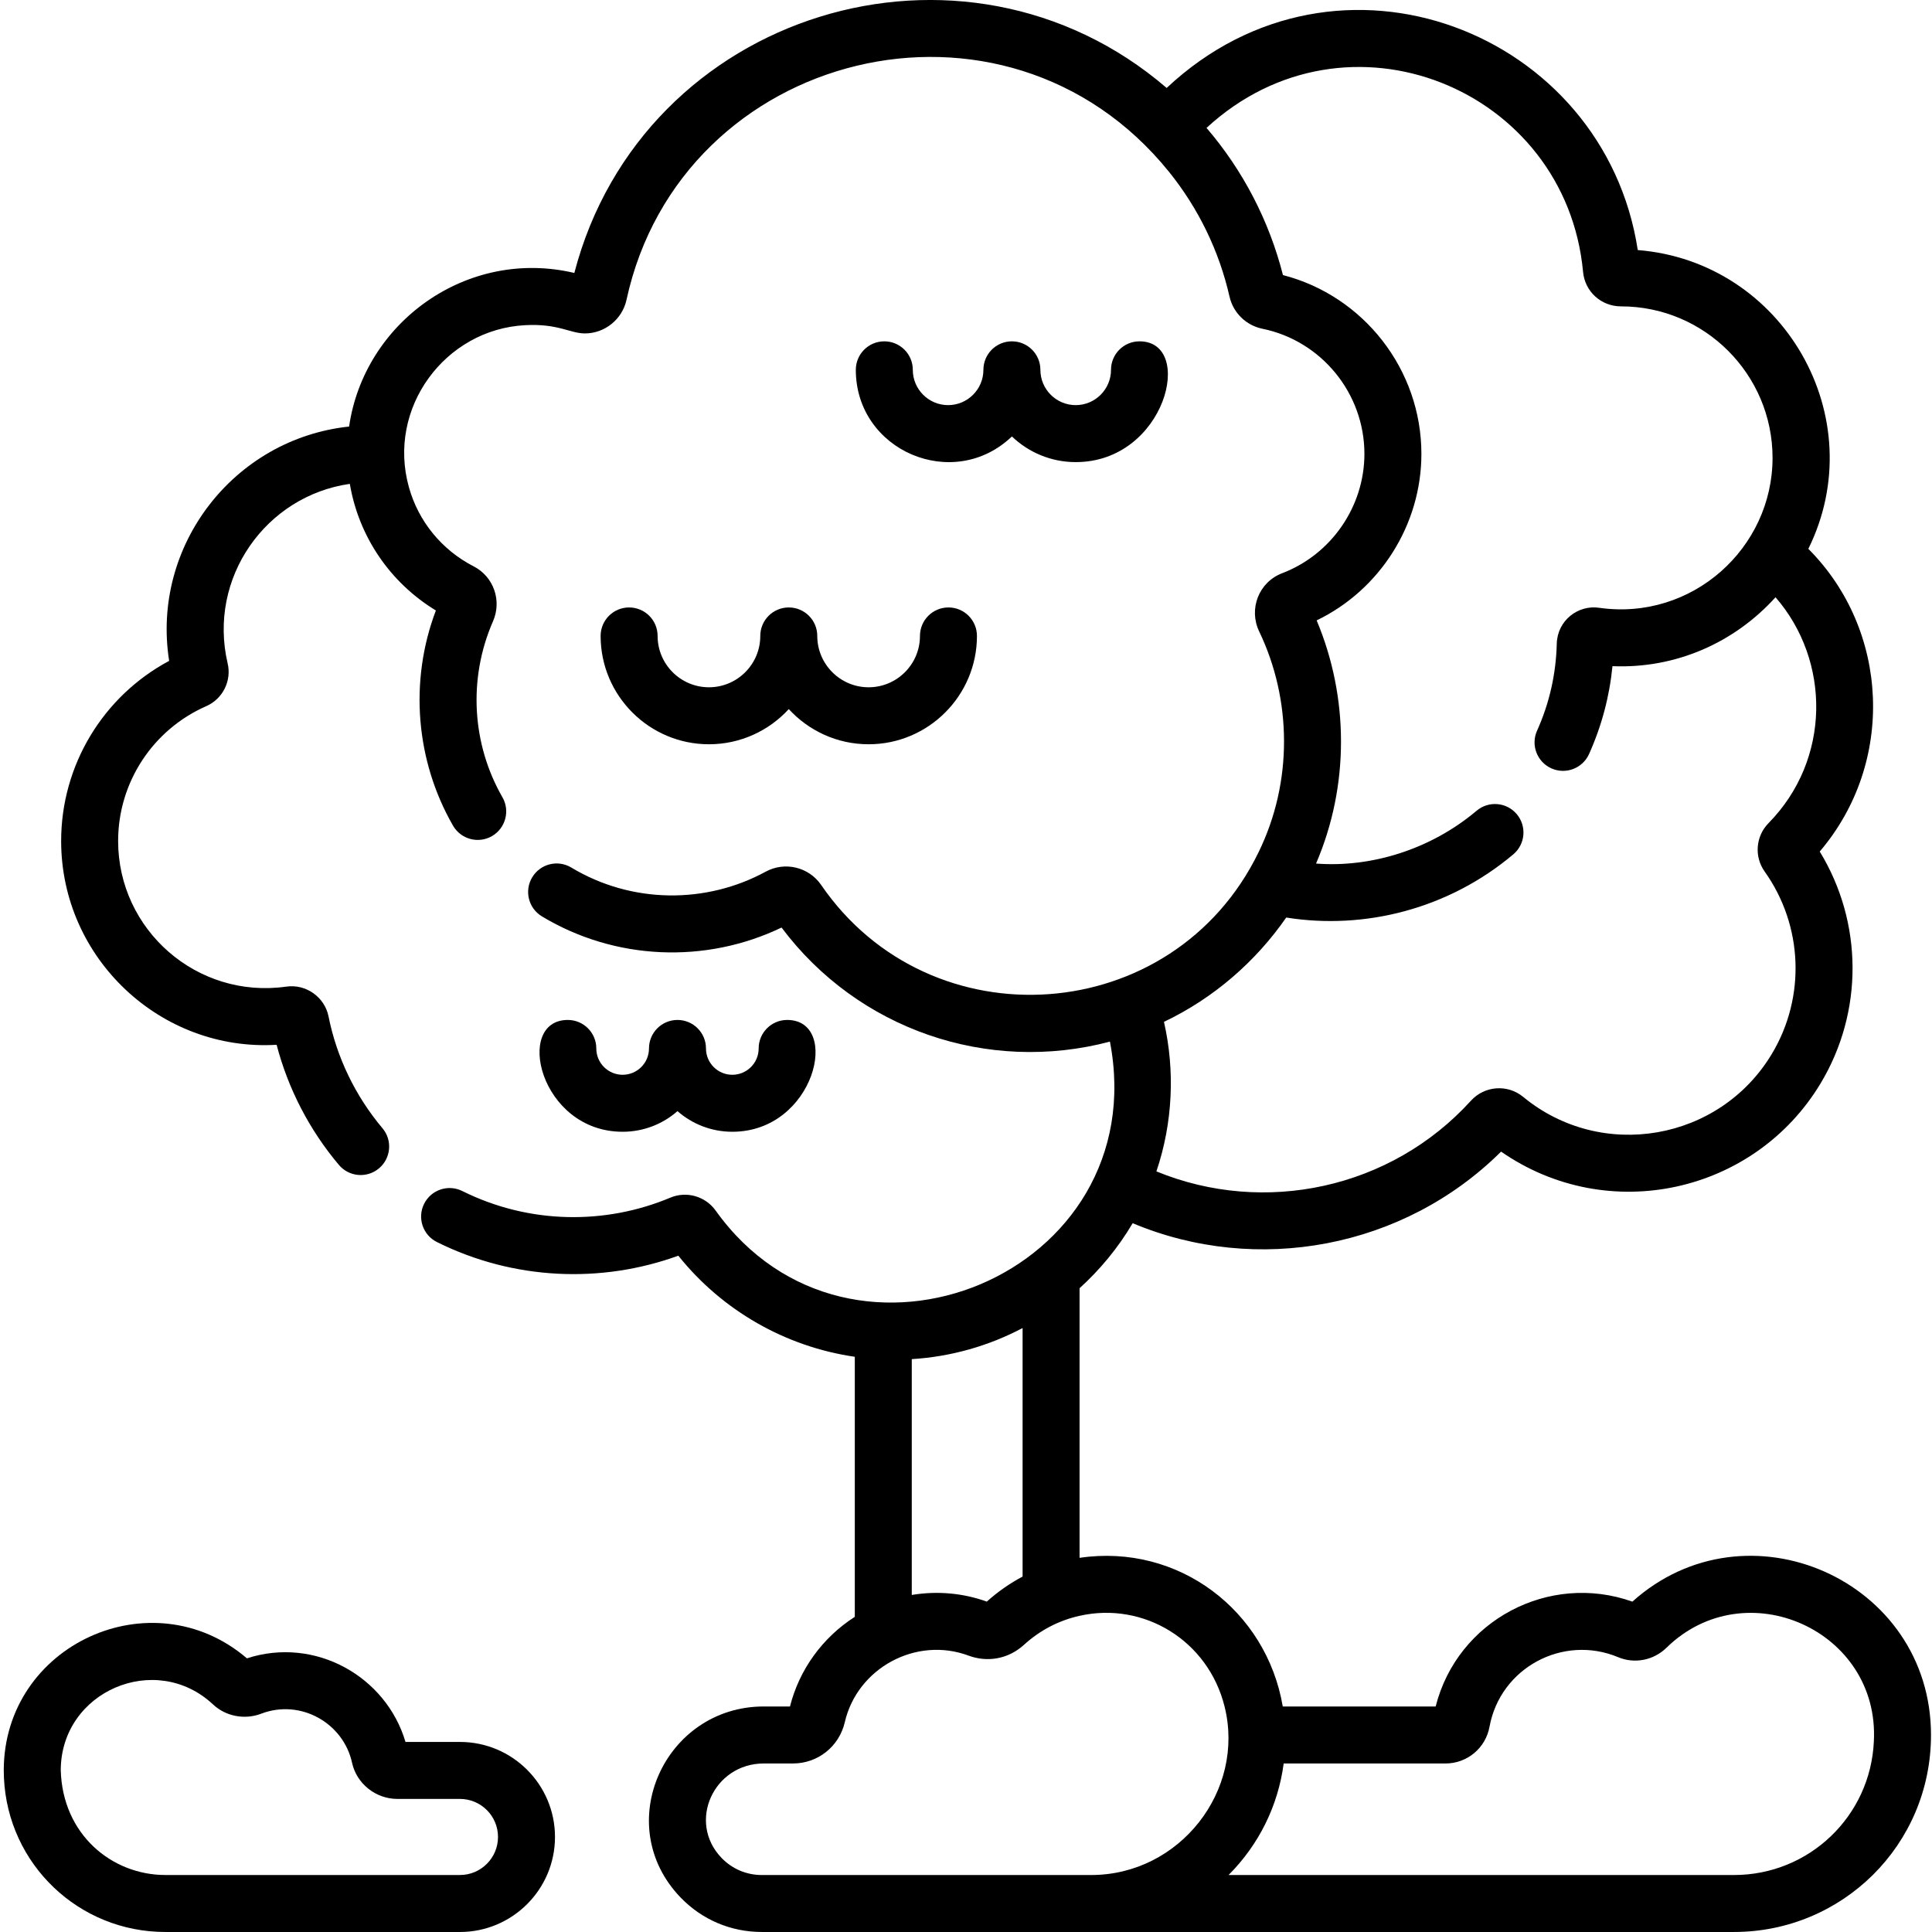 <svg height="512pt" viewBox="-1 0 512 512" width="512pt" xmlns="http://www.w3.org/2000/svg"><path d="m120.898 461.633h-14.438c-5.141-17.383-23.953-28.023-42.023-22.156-25.199-21.559-64.438-3.617-64.438 29.707 0 .055 0 .117.004.18 0 .609.016 1.215.043 1.781 1.039 22.906 19.824 40.852 42.766 40.852h78.086c13.883 0 25.18-11.297 25.18-25.184 0-13.883-11.293-25.18-25.18-25.18zm0 35.262h-78.086c-14.145 0-27.258-10.719-27.711-27.805.078-20.945 25.191-31.605 40.348-17.398 3.379 3.168 8.395 4.129 12.781 2.453 10.418-3.98 21.762 2.461 24.066 12.996 1.215 5.559 6.273 9.594 12.031 9.594h16.57c5.559 0 10.082 4.52 10.082 10.078s-4.523 10.082-10.082 10.082zm0 0"/><path d="m431.598 424.453c-22.031-7.844-46.332 4.895-52.137 27.785h-40.516c-4.289-25.352-27.574-43.277-53.848-39.395v-71.457c5.293-4.777 10.156-10.594 14.074-17.227 32.918 13.832 71.809 6.672 97.633-18.969 28.383 19.711 67.133 11.055 84.66-18.059 11.445-19.02 11.242-42.707-.215-61.465 20.094-23.551 18.48-58.684-3.02-80.215 17.152-34.75-6.562-76.09-45.203-79.184-8.848-57.82-79.371-85.617-124.848-42.957-53.891-46.332-138.895-20.32-156.973 49.027-28.422-6.723-55.691 13.07-59.691 40.703-30.508 3.238-52.496 31.578-47.688 62.098-17.52 9.363-28.621 27.664-28.621 47.73 0 31.16 26.438 55.852 57.102 54.012 3.039 11.648 8.699 22.582 16.5 31.832 2.688 3.191 7.449 3.598 10.641.906 3.184-2.688 3.594-7.449.906-10.629-7.176-8.52-12.121-18.766-14.293-29.641-1.02-5.082-5.941-8.637-11.195-7.883-23.641 3.359-44.562-15.016-44.562-38.598 0-15.473 9.164-29.488 23.34-35.719 4.48-1.961 6.777-6.844 5.676-11.379-5.27-22.562 10.059-44.336 32.387-47.539 2.355 13.906 10.594 26.125 22.805 33.555-7.113 18.77-5.344 39.824 4.539 57.016 2.074 3.613 6.695 4.863 10.309 2.789 3.617-2.086 4.863-6.695 2.789-10.312-8.012-13.922-9.207-31.293-2.496-46.633 2.379-5.434.207-11.809-5.133-14.555-8.539-4.391-14.648-12.012-17.145-20.934-5.918-21.07 9.633-41.867 30.766-42.977 8.77-.48 11.914 2.184 15.867 2.184 5.266 0 9.906-3.742 11.023-8.91 14.398-66.344 100.328-87.746 143.773-33.906 7.781 9.656 13.27 20.93 16.039 33.094.977 4.266 4.398 7.609 8.719 8.484 15.652 3.203 27.02 17.145 27.02 33.152 0 13.945-8.75 26.648-21.777 31.625-6.258 2.395-8.941 9.508-6.121 15.422 8.656 18.039 8.98 39.828-.148 58.523-22.594 46.5-86.969 50.914-115.93 8.668-3.281-4.773-9.648-6.266-14.707-3.504-15.691 8.543-35.406 8.578-51.496-1.098-3.574-2.156-8.215-.996-10.359 2.578-2.156 3.562-1.008 8.203 2.566 10.359 19.395 11.684 43.367 12.625 63.508 2.961 20.242 27.02 54.641 38.805 87.023 30.23 11.852 61.707-68.672 94.891-104.492 44.77-2.723-3.797-7.715-5.234-12.031-3.41-17.078 7.164-37.277 7.109-55.098-1.762-3.734-1.863-8.266-.344-10.129 3.383-1.863 3.734-.344 8.266 3.383 10.125 20.301 10.117 43.531 11.062 63.988 3.625 11.66 14.578 28.453 24.133 46.766 26.789v68.922c-8.547 5.469-14.711 13.965-17.176 23.75h-6.945c-26.301 0-40.574 31.402-22.039 50.633 5.676 5.879 13.32 9.129 21.504 9.129h257.66c28.586 0 52.199-22.977 52.199-52.211 0-41.059-48.812-62.57-79.133-35.336zm-124.133-153.652c13.207-6.289 24.332-16.008 32.398-27.645 20.703 3.316 42.969-2.23 60.195-16.762 3.18-2.688 3.582-7.449.895-10.641-2.688-3.184-7.449-3.586-10.641-.898-12.27 10.355-28.102 15.109-42.547 13.996 8.867-20.652 8.715-44.078.16-64.441 16.754-8.074 27.758-25.332 27.758-44.129 0-22.32-15.281-41.859-36.688-47.387-3.672-14.418-10.59-27.727-20.254-39 37.168-34.242 95.262-10.504 99.789 38.176.484 5.203 4.801 9.121 10.066 9.121 22.141 0 40.148 18.008 40.148 40.148 0 23.926-21.316 43.23-45.918 39.734-5.652-.859-11.117 3.402-11.266 9.504-.199 8.035-1.953 15.797-5.223 23.055-1.711 3.809-.012 8.277 3.785 9.988 3.805 1.711 8.273.012 9.988-3.785 3.332-7.41 5.414-15.223 6.211-23.297 16.758.707 32.324-6.215 43.211-18.262 14.641 16.836 14.723 43.008-1.855 59.863-3.41 3.473-3.836 8.867-1.027 12.824 10.199 14.336 10.934 33.324 1.875 48.383-13.848 23.012-45.086 28.469-65.883 11.328-4.137-3.402-10.219-2.949-13.832 1.027-21.223 23.375-54.797 30.465-83.352 18.727 4.367-12.891 4.945-26.773 2.004-39.629zm-66.836 89.383c10.34-.637 20.316-3.465 29.367-8.238v65.863c-3.383 1.793-6.566 4.016-9.484 6.633-6.414-2.305-13.258-2.867-19.883-1.762zm47.539 136.715c-11.016 0-77.219 0-87.297 0-4.047 0-7.832-1.609-10.641-4.52-9.188-9.516-2.105-25.039 11.176-25.039h7.738c6.605 0 12.254-4.508 13.742-10.961 3.301-14.293 18.848-22.812 32.801-17.621 4.84 1.801 10.379 1.004 14.598-2.797 4.25-3.898 9.324-6.535 14.812-7.754 17.035-3.828 34.078 6.555 38.426 24.031 5.547 22.262-11.871 44.66-35.355 44.66zm207.422-35.398c-.906 19.844-17.176 35.398-37.059 35.398h-133.949c8.062-8.074 13.137-18.395 14.605-29.559h42.898c5.719 0 10.621-4.086 11.648-9.723 2.875-15.684 19.512-24.523 34.059-18.457 4.379 1.844 9.422.855 12.855-2.504 20.891-20.441 56.52-4.625 54.941 24.844zm0 0"/><path d="m267.164 115.664c4.398 4.207 10.355 6.801 16.91 6.801 23.922 0 31.719-32.008 16.906-32.008-4.172 0-7.551 3.379-7.551 7.551 0 5.156-4.195 9.355-9.355 9.355-5.16 0-9.359-4.199-9.359-9.355 0-4.172-3.379-7.551-7.551-7.551-4.168 0-7.551 3.379-7.551 7.551 0 5.156-4.195 9.355-9.355 9.355-5.156 0-9.355-4.199-9.355-9.355 0-4.172-3.379-7.551-7.551-7.551-4.168 0-7.551 3.379-7.551 7.551 0 21.484 25.875 32.492 41.363 17.656zm0 0"/><path d="m215.586 168.531c0-4.172-3.379-7.551-7.551-7.551-4.168 0-7.551 3.379-7.551 7.551 0 7.504-6.102 13.605-13.605 13.605s-13.605-6.102-13.605-13.605c0-4.172-3.383-7.551-7.551-7.551-4.172 0-7.551 3.379-7.551 7.551 0 15.828 12.879 28.707 28.707 28.707 8.363 0 15.906-3.594 21.156-9.32 5.254 5.727 12.793 9.32 21.156 9.32 15.832 0 28.711-12.879 28.711-28.707 0-4.172-3.383-7.551-7.551-7.551-4.172 0-7.551 3.379-7.551 7.551 0 7.504-6.105 13.605-13.609 13.605-7.5 0-13.605-6.102-13.605-13.605zm0 0"/><path d="m178.539 294.461c3.887 3.406 8.973 5.469 14.531 5.469 21.914 0 28.922-29.633 14.535-29.633-4.172 0-7.551 3.379-7.551 7.551 0 3.852-3.133 6.98-6.984 6.98-3.848 0-6.98-3.129-6.98-6.98 0-4.172-3.379-7.551-7.551-7.551-4.172 0-7.551 3.379-7.551 7.551 0 3.852-3.133 6.98-6.98 6.98-3.852 0-6.984-3.129-6.984-6.98 0-4.172-3.379-7.551-7.551-7.551-14.277 0-7.465 29.633 14.535 29.633 5.559 0 10.645-2.062 14.531-5.469zm0 0"/></svg>